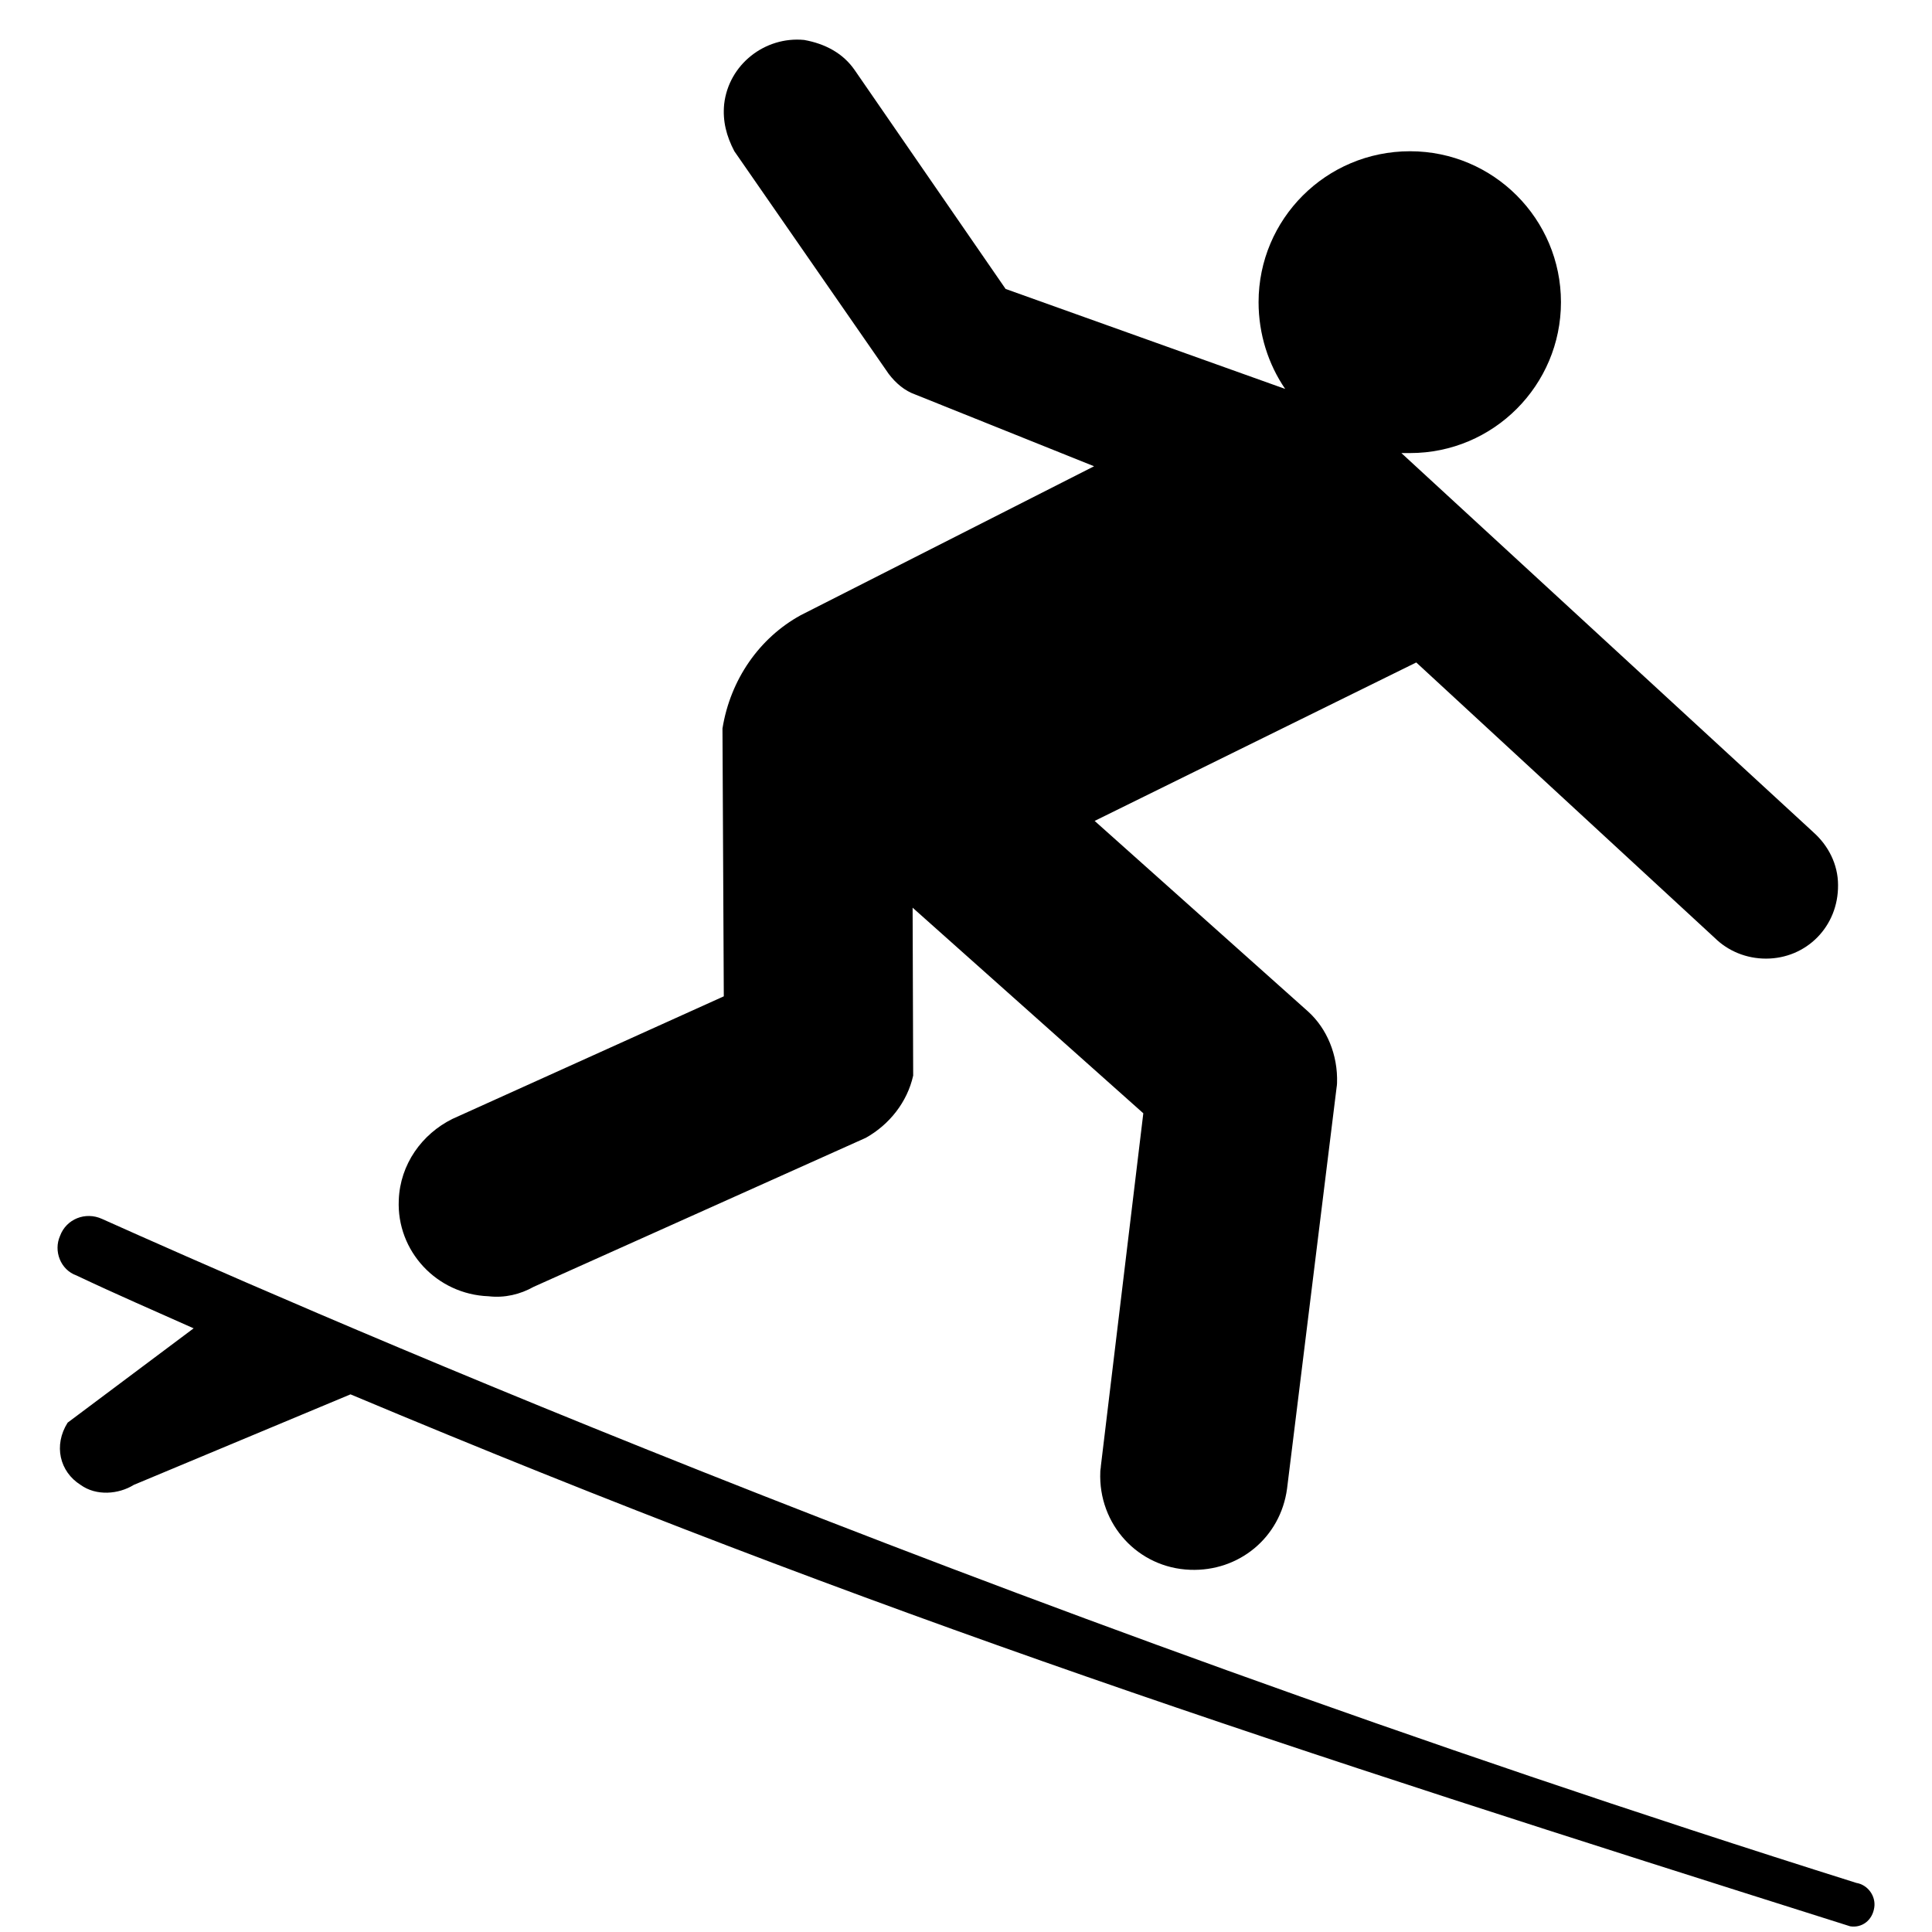 <svg viewBox="0 0 512 512" xmlns="http://www.w3.org/2000/svg"><path d="m92.884 369.516c140.472 58.988 247.15 93.48 397.42 140.972 3.05.5 5.9-1.5 6.4-5 .45-2.998-1.7-5.998-4.75-6.498-236.701-74.485-422.514-156.968-464.914-175.965-4.38-2-9.473 0-11.128 4.5-1.775 4 .12 8.998 4.38 10.497 10.537 5 20.955 9.5 31.023 13.998l-33.39 24.995c-3.788 6-2.133 12.997 3.436 16.496 4.143 3 10.067 2.5 14.09 0l57.434-23.994zm387.673-148.97-109.177-100.48h2.298c22.146 0 39.992-17.996 39.992-39.992s-17.846-39.992-39.992-39.992c-22.295 0-40.142 17.996-40.142 39.992 0 8.498 2.6 16.497 7.05 22.995l-74.086-26.495-39.992-57.99c-3.1-4.498-7.85-6.997-13.398-7.997-10.398-1-19.996 6.5-21.195 16.997-.45 4.5.6 8.498 2.7 12.497l40.89 58.988c1.9 2.5 4.25 4.5 7.1 5.5l47.34 18.995-77.784 39.492c-10.897 6-18.596 16.997-20.695 29.994l.35 70.987-71.936 32.494c-8.05 4-13.848 11.998-14.198 21.496-.6 13.498 10.048 24.995 23.795 25.495 4.25.5 8.398-.5 11.948-2.498l88.032-39.492c6.25-3.5 10.998-9.498 12.548-16.497l-.15-44.49 61.137 54.488-11.247 93.482c0 .5-.15 1-.15 1.5-.6 13.997 10.048 25.495 23.795 25.995 12.897.5 23.945-8.498 25.695-21.496l13.147-106.478s.1-.5.1-1c.25-7.498-2.7-14.496-7.698-18.996l-56.54-50.49 85.234-41.99 79.084 72.984c3.55 3.5 8.398 5.5 13.597 5.5 10.697 0 19.196-8.5 19.096-19.497 0-5.5-2.6-10.498-6.55-13.997z"/></svg>